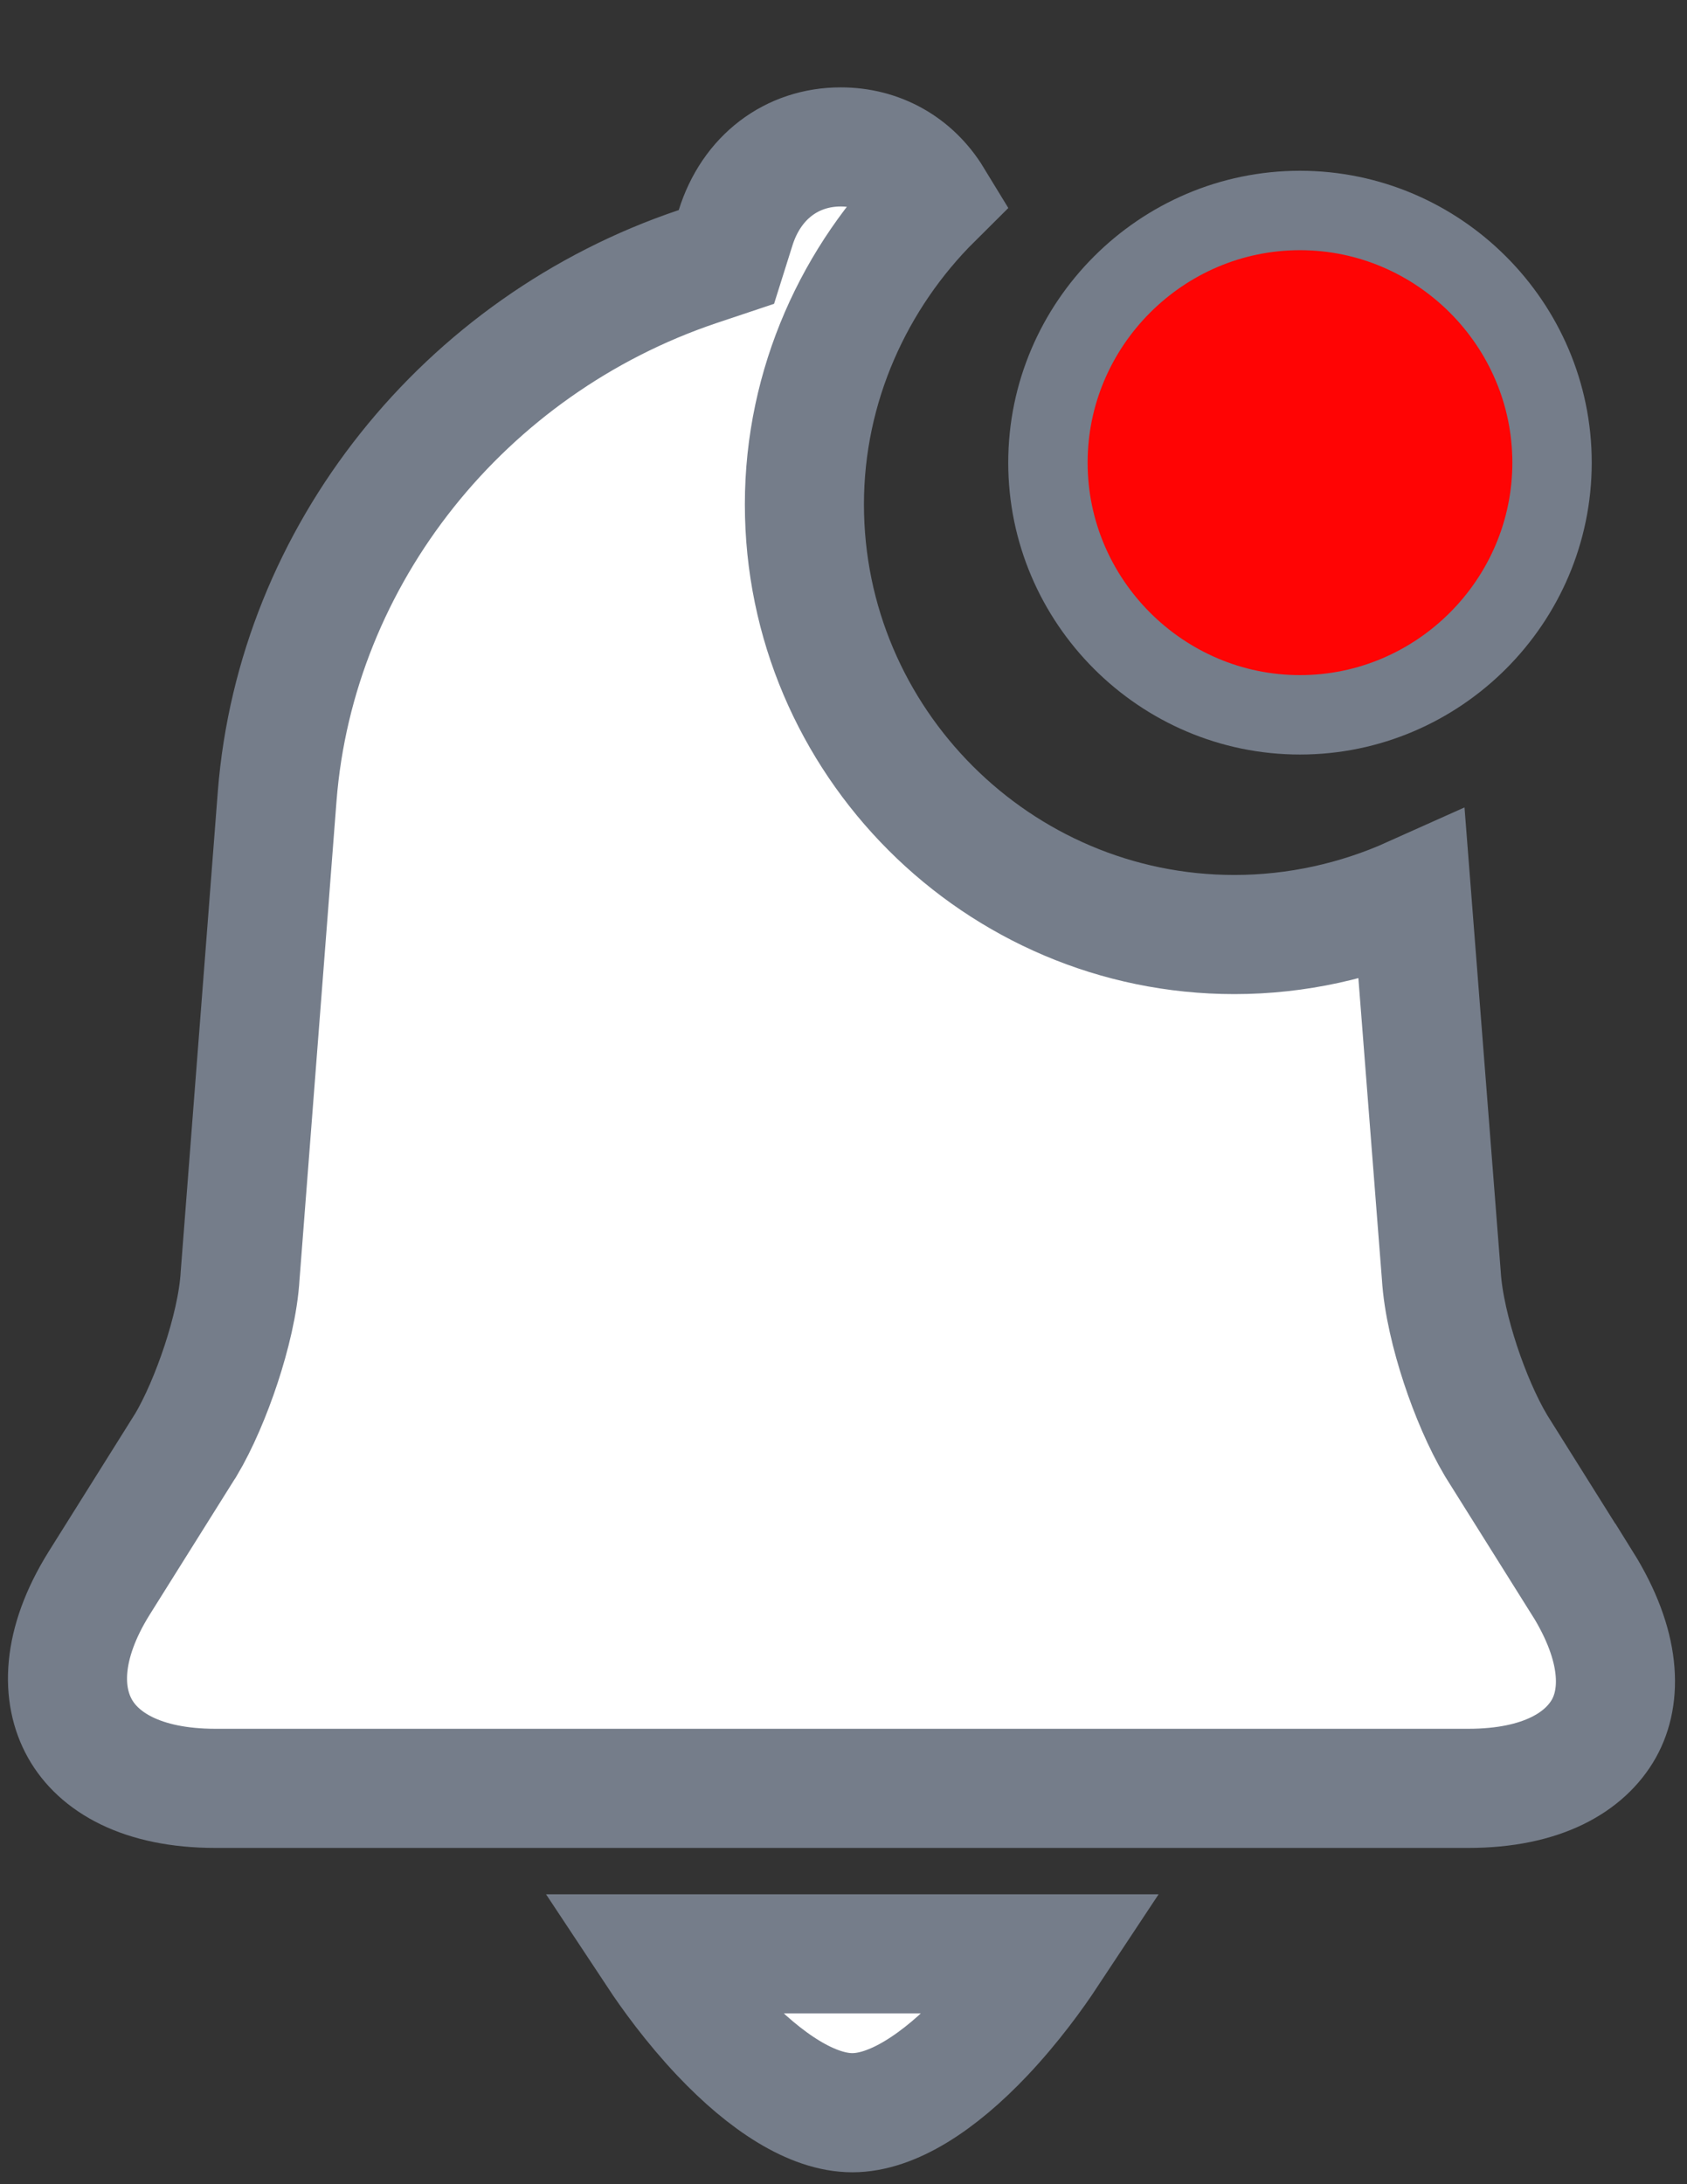 <svg width="17" height="22" viewBox="0 0 17 22" fill="none" xmlns="http://www.w3.org/2000/svg">
<rect x="0" y="0" width="17" height="22" fill="#333333" stroke="none"/>
<path d="M6.619 19.68H10.559C10.428 19.878 10.202 20.193 9.915 20.496C9.46 20.976 8.989 21.28 8.589 21.28C8.189 21.28 7.718 20.976 7.263 20.496C6.976 20.193 6.75 19.878 6.619 19.68ZM8.472 1.48C8.861 1.48 9.199 1.67 9.402 2.003C8.616 2.783 8.106 3.877 8.106 5.08C8.106 7.465 10.055 9.413 12.439 9.413C13.071 9.413 13.68 9.274 14.226 9.029L14.524 12.844C14.541 13.127 14.622 13.455 14.716 13.741C14.812 14.032 14.94 14.333 15.075 14.559L15.075 14.559L15.081 14.569L15.944 15.945C15.944 15.945 15.944 15.945 15.945 15.945C16.343 16.583 16.344 17.086 16.163 17.41C15.976 17.743 15.546 18.013 14.796 18.013H8.472H2.172C1.422 18.013 0.991 17.743 0.805 17.41C0.617 17.075 0.611 16.568 1 15.945C1 15.945 1 15.945 1 15.945L1.863 14.569L1.863 14.569L1.87 14.559C2.005 14.333 2.132 14.032 2.228 13.741C2.322 13.455 2.404 13.127 2.42 12.844L2.793 8.02C2.793 8.02 2.793 8.02 2.793 8.02C2.984 5.587 4.681 3.475 7.03 2.685L7.32 2.588L7.412 2.296C7.572 1.782 7.982 1.48 8.472 1.48Z" fill="white" stroke="#757D8A" stroke-width="1.2"/>
<path d="M15.64 4.66C15.64 6.056 14.496 7.2 13.1 7.2C11.704 7.2 10.56 6.056 10.56 4.66C10.56 3.264 11.704 2.12 13.1 2.12C14.496 2.12 15.64 3.264 15.64 4.66Z" fill="#FF0404" stroke="#757D8A" stroke-width="0.8"/>
</svg>
